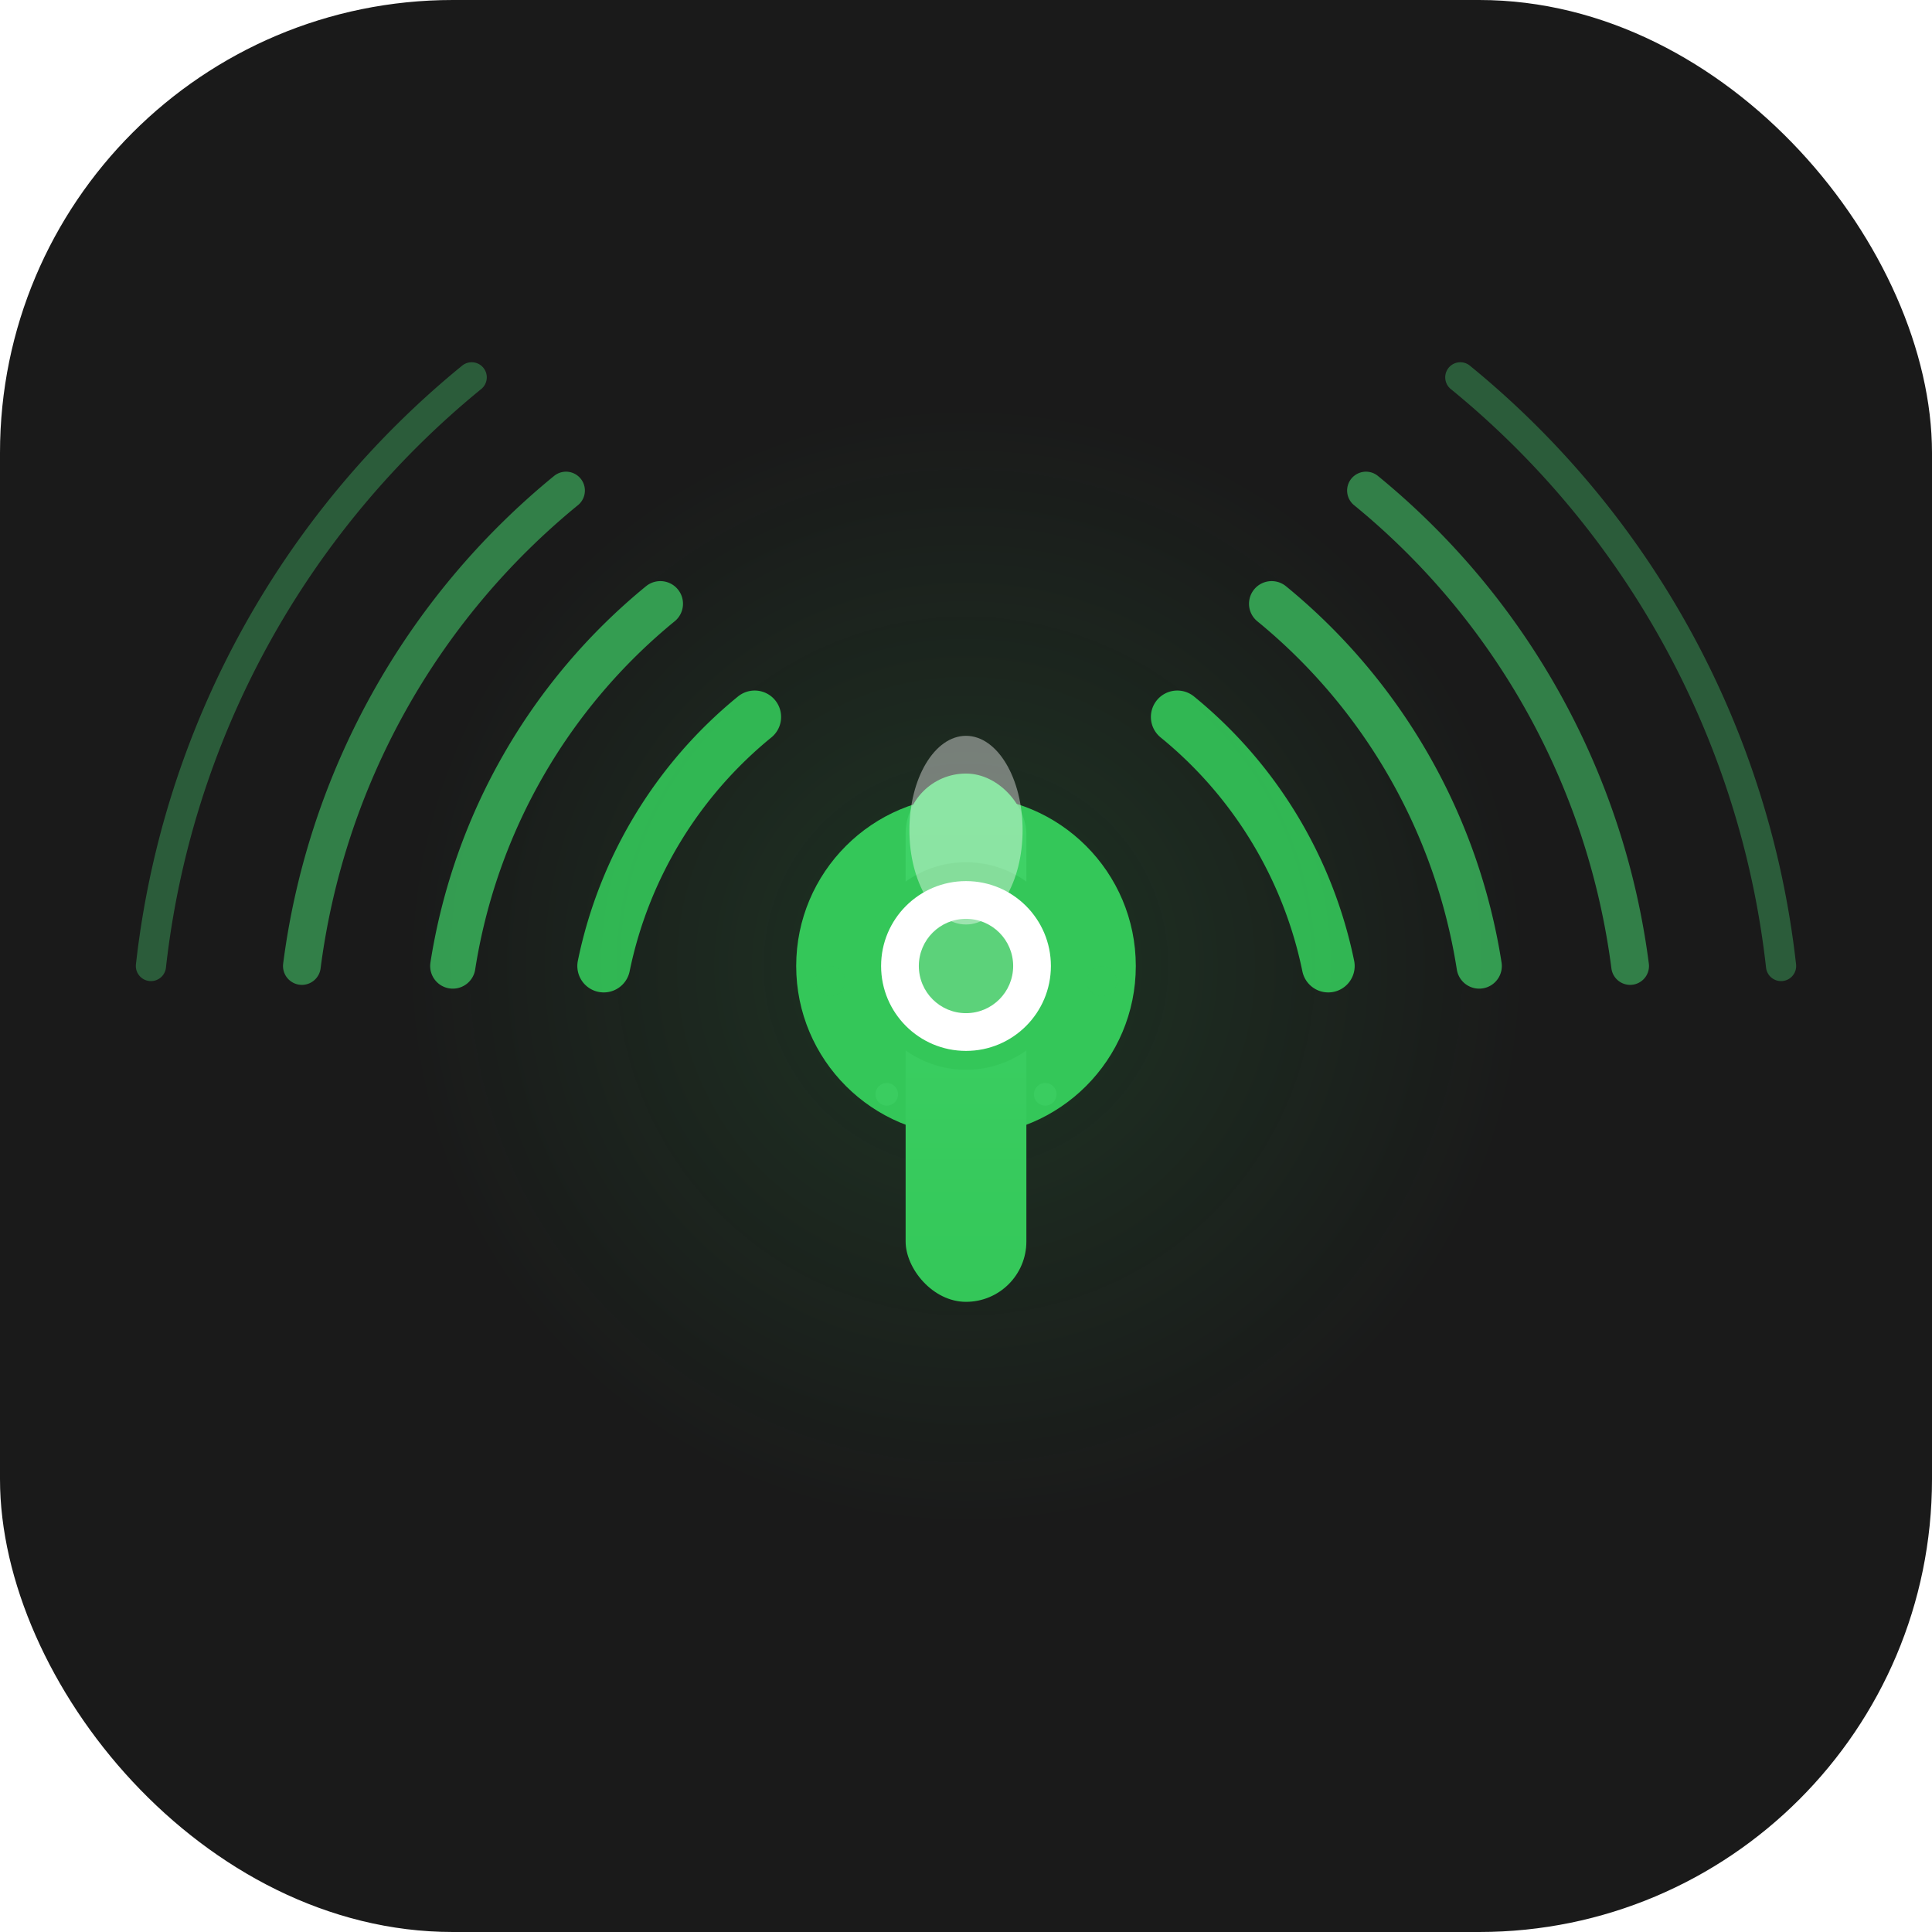 <?xml version="1.0" encoding="UTF-8"?>
<svg width="1024" height="1024" viewBox="0 0 1024 1024" xmlns="http://www.w3.org/2000/svg">
  <!-- Background with rounded corners -->
  <rect x="0" y="0" width="1024" height="1024" rx="240" ry="240" fill="#1a1a1a"/>
  
  <!-- Gradient definitions -->
  <defs>
    <radialGradient id="glowGradient" cx="50%" cy="50%" r="50%">
      <stop offset="0%" style="stop-color:#34c759;stop-opacity:0.3" />
      <stop offset="100%" style="stop-color:#34c759;stop-opacity:0" />
    </radialGradient>
    
    <linearGradient id="antennaGradient" x1="0%" y1="0%" x2="0%" y2="100%">
      <stop offset="0%" style="stop-color:#40d468" />
      <stop offset="100%" style="stop-color:#34c759" />
    </linearGradient>
    
    <filter id="glow">
      <feGaussianBlur stdDeviation="3" result="coloredBlur"/>
      <feMerge> 
        <feMergeNode in="coloredBlur"/>
        <feMergeNode in="SourceGraphic"/>
      </feMerge>
    </filter>
  </defs>
  
  <!-- Subtle glow effect -->
  <circle cx="512" cy="512" r="300" fill="url(#glowGradient)" opacity="0.5"/>
  
  <!-- Antenna base (centered) -->
  <circle cx="512" cy="512" r="90" fill="#34c759" filter="url(#glow)"/>
  
  <!-- Antenna tower (centered) -->
  <rect x="480" y="410" width="64" height="280" rx="32" ry="32" fill="url(#antennaGradient)" filter="url(#glow)"/>
  
  <!-- Radio waves - Left side (centered around 512) -->
  <path d="M 320 512 A 230 230 0 0 1 400 380" fill="none" stroke="#34c759" stroke-width="28" opacity="0.9" stroke-linecap="round"/>
  <path d="M 240 512 A 310 310 0 0 1 350 320" fill="none" stroke="#40d468" stroke-width="24" opacity="0.7" stroke-linecap="round"/>
  <path d="M 160 512 A 390 390 0 0 1 300 260" fill="none" stroke="#4ae577" stroke-width="20" opacity="0.5" stroke-linecap="round"/>
  <path d="M 80 512 A 470 470 0 0 1 250 200" fill="none" stroke="#54f686" stroke-width="16" opacity="0.3" stroke-linecap="round"/>
  
  <!-- Radio waves - Right side (centered around 512) -->
  <path d="M 704 512 A 230 230 0 0 0 624 380" fill="none" stroke="#34c759" stroke-width="28" opacity="0.9" stroke-linecap="round"/>
  <path d="M 784 512 A 310 310 0 0 0 674 320" fill="none" stroke="#40d468" stroke-width="24" opacity="0.7" stroke-linecap="round"/>
  <path d="M 864 512 A 390 390 0 0 0 724 260" fill="none" stroke="#4ae577" stroke-width="20" opacity="0.5" stroke-linecap="round"/>
  <path d="M 944 512 A 470 470 0 0 0 774 200" fill="none" stroke="#54f686" stroke-width="16" opacity="0.3" stroke-linecap="round"/>
  
  <!-- Central active indicator (at center) -->
  <circle cx="512" cy="512" r="50" fill="#ffffff" stroke="#34c759" stroke-width="10" filter="url(#glow)"/>
  <circle cx="512" cy="512" r="25" fill="#34c759" opacity="0.8"/>
  
  <!-- Antenna highlight (centered) -->
  <ellipse cx="512" cy="440" rx="30" ry="50" fill="#ffffff" opacity="0.4"/>
  
  <!-- Additional small indicators for "active" state (centered) -->
  <circle cx="440" cy="520" r="8" fill="#34c759" opacity="0.6"/>
  <circle cx="584" cy="520" r="8" fill="#34c759" opacity="0.6"/>
  <circle cx="470" cy="580" r="6" fill="#40d468" opacity="0.5"/>
  <circle cx="554" cy="580" r="6" fill="#40d468" opacity="0.5"/>
</svg>